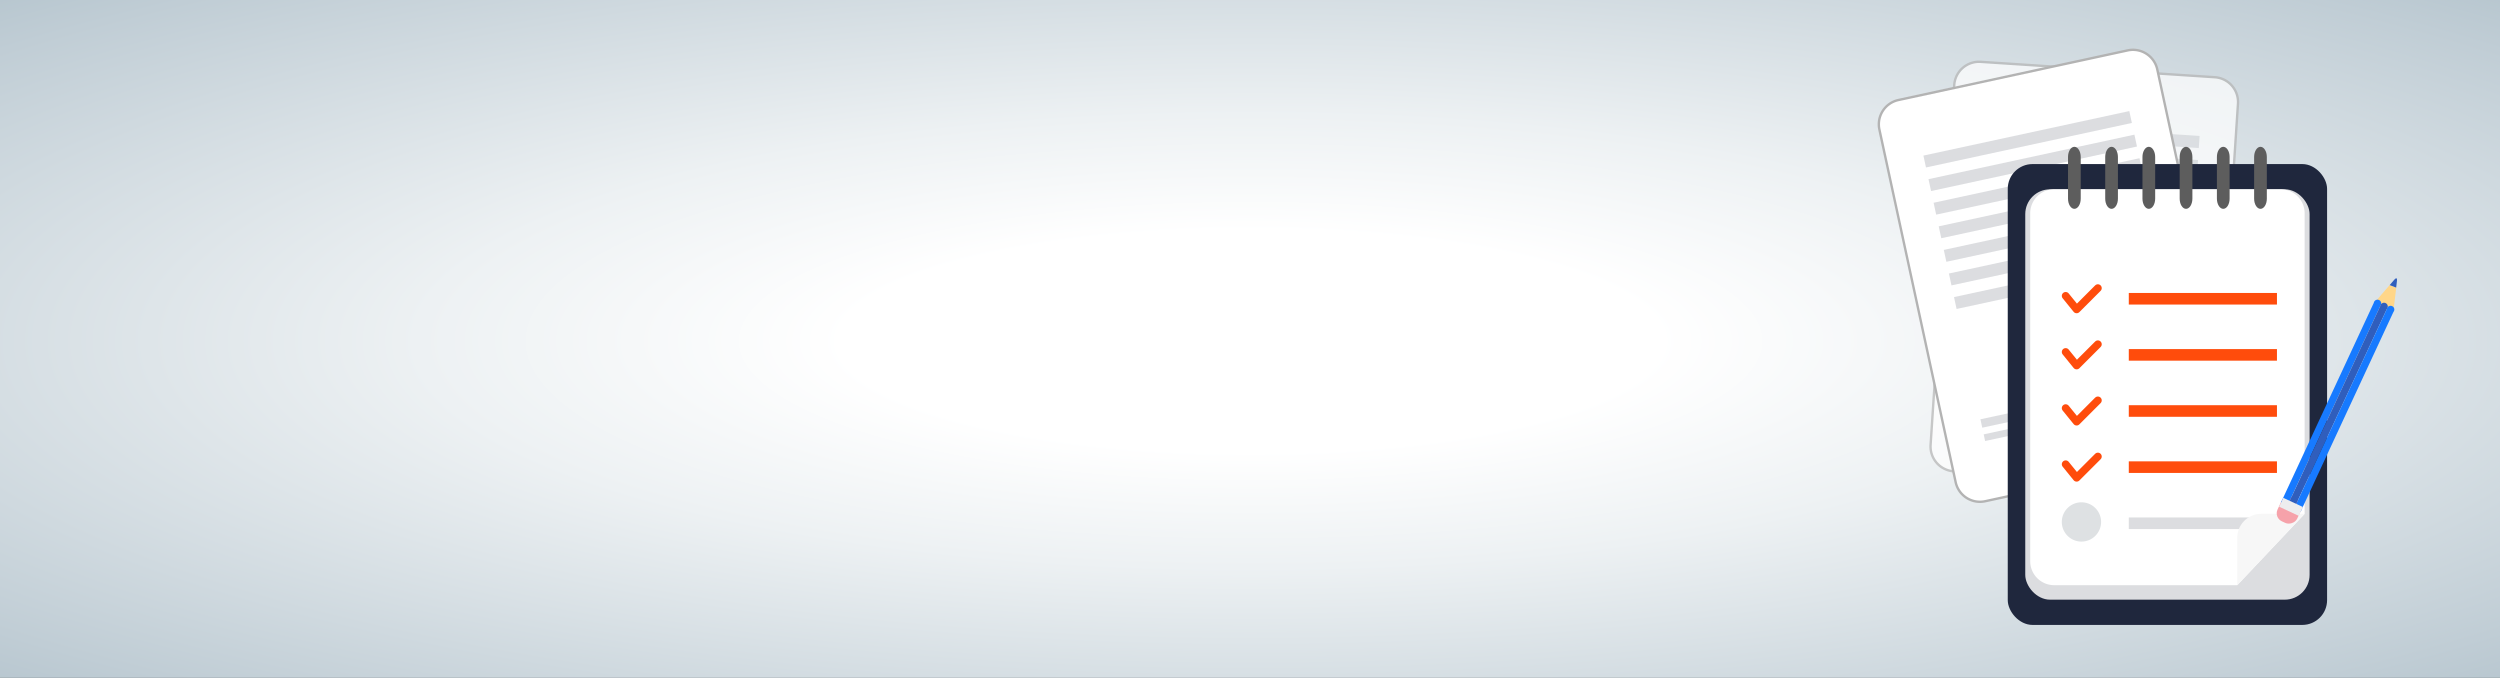 <svg id="Camada_1" data-name="Camada 1" xmlns="http://www.w3.org/2000/svg" xmlns:xlink="http://www.w3.org/1999/xlink" viewBox="0 0 1042.4 282.64"><rect x="0" y="0" width="1042.4" height="282.64" fill="#333333" stroke="none"/><defs><style>.cls-1,.cls-4{fill:#fff;}.cls-2{fill:url(#Gradiente_sem_nome_47);}.cls-3{opacity:0.7;}.cls-4{stroke:#b3b3b3;stroke-width:1px;}.cls-12,.cls-13,.cls-4,.cls-5,.cls-6,.cls-7{stroke-miterlimit:10;}.cls-5,.cls-6,.cls-7,.cls-8{fill:#1f273d;}.cls-13,.cls-5,.cls-6,.cls-7{stroke:#dcdde0;}.cls-5{stroke-width:5.07px;}.cls-6{stroke-width:3.58px;}.cls-7{stroke-width:2.84px;}.cls-9{fill:#dcdde0;}.cls-10{fill:#5d5d5d;}.cls-11,.cls-12,.cls-13{fill:none;}.cls-11,.cls-12{stroke:#ff4c0c;}.cls-11,.cls-14{stroke-linecap:round;stroke-linejoin:round;stroke-width:3.22px;}.cls-12,.cls-13{stroke-width:4.83px;}.cls-14{fill:#dee1e3;stroke:#dee1e3;}.cls-15{fill:#f7f7f7;}.cls-16{fill:#f6a2aa;}.cls-17{fill:#ffd689;}.cls-18{fill:#305ebc;}.cls-19{fill:#177aff;}.cls-20{fill:#ededee;}</style><radialGradient id="Gradiente_sem_nome_47" cx="362.37" cy="691.7" r="653.77" gradientTransform="translate(28.66 -113.7) scale(1.36 0.37)" gradientUnits="userSpaceOnUse"><stop offset="0.19" stop-color="#fff"/><stop offset="0.39" stop-color="#edf1f3"/><stop offset="0.77" stop-color="#c0cdd5"/><stop offset="1" stop-color="#a2b6c1"/></radialGradient></defs><title>Prancheta 15</title><rect class="cls-1" y="35.28" width="1042.4" height="212.08"/><rect class="cls-2" y="-0.05" width="1042.4" height="282.75"/><g class="cls-3"><path class="cls-4" d="M923.29,193.29a10.38,10.38,0,0,1-11,9.65l-97.67-6.42a10.37,10.37,0,0,1-9.64-11l9.86-150.1a10.37,10.37,0,0,1,11-9.64l97.67,6.42a10.36,10.36,0,0,1,9.64,11Z"/><line class="cls-5" x1="828.67" y1="63.49" x2="916.32" y2="69.25"/><line class="cls-5" x1="829.33" y1="53.45" x2="916.98" y2="59.21"/><line class="cls-5" x1="828.01" y1="73.53" x2="915.66" y2="79.29"/><line class="cls-5" x1="827.36" y1="83.57" x2="915" y2="89.33"/><line class="cls-5" x1="826.7" y1="93.61" x2="914.34" y2="99.36"/><line class="cls-5" x1="826.04" y1="103.65" x2="913.68" y2="109.4"/><line class="cls-5" x1="825.38" y1="113.69" x2="913.02" y2="119.44"/><line class="cls-6" x1="822.01" y1="164.97" x2="865.83" y2="167.85"/><line class="cls-7" x1="821.61" y1="171.01" x2="849.21" y2="172.82"/></g><path class="cls-4" d="M931.3,176a10.38,10.38,0,0,1-7.92,12.3L827.71,209A10.37,10.37,0,0,1,815.42,201L783.63,54a10.37,10.37,0,0,1,7.92-12.29L887.22,21A10.37,10.37,0,0,1,899.51,29Z"/><line class="cls-5" x1="804.64" y1="77.18" x2="890.5" y2="58.62"/><line class="cls-5" x1="802.52" y1="67.35" x2="888.37" y2="48.79"/><line class="cls-5" x1="806.77" y1="87.02" x2="892.62" y2="68.45"/><line class="cls-5" x1="808.9" y1="96.85" x2="894.75" y2="78.29"/><line class="cls-5" x1="811.02" y1="106.68" x2="896.88" y2="88.12"/><line class="cls-5" x1="813.15" y1="116.52" x2="899" y2="97.96"/><line class="cls-5" x1="815.28" y1="126.35" x2="901.13" y2="107.79"/><line class="cls-6" x1="826.14" y1="176.58" x2="869.06" y2="167.3"/><line class="cls-7" x1="827.42" y1="182.5" x2="854.45" y2="176.65"/><rect class="cls-8" x="837.15" y="68.41" width="133.15" height="192.16" rx="10.34" ry="10.34"/><rect class="cls-9" x="844.45" y="78.94" width="118.56" height="171.1" rx="10.34" ry="10.34"/><path class="cls-1" d="M932.85,244H856.52a10,10,0,0,1-10-10V88.92a10,10,0,0,1,10-10h94.42a10,10,0,0,1,10,10V214.26"/><path class="cls-10" d="M867.58,82.84c0,2.33-1.2,4.24-2.65,4.24s-2.65-1.91-2.65-4.24V65.45c0-2.34,1.19-4.24,2.65-4.24s2.65,1.9,2.65,4.24Z"/><path class="cls-10" d="M883.09,82.84c0,2.33-1.19,4.24-2.65,4.24s-2.65-1.91-2.65-4.24V65.45c0-2.34,1.2-4.24,2.65-4.24s2.65,1.9,2.65,4.24Z"/><path class="cls-10" d="M898.62,82.84c0,2.33-1.2,4.24-2.65,4.24s-2.65-1.91-2.65-4.24V65.45c0-2.34,1.19-4.24,2.65-4.24s2.65,1.9,2.65,4.24Z"/><path class="cls-10" d="M914.14,82.84c0,2.33-1.19,4.24-2.65,4.24s-2.65-1.91-2.65-4.24V65.45c0-2.34,1.19-4.24,2.65-4.24s2.65,1.9,2.65,4.24Z"/><path class="cls-10" d="M929.66,82.84c0,2.33-1.2,4.24-2.65,4.24s-2.65-1.91-2.65-4.24V65.45c0-2.34,1.19-4.24,2.65-4.24s2.65,1.9,2.65,4.24Z"/><path class="cls-10" d="M945.18,82.84c0,2.33-1.19,4.24-2.65,4.24s-2.65-1.91-2.65-4.24V65.45c0-2.34,1.2-4.24,2.65-4.24s2.65,1.9,2.65,4.24Z"/><polyline class="cls-11" points="861.3 123.36 865.87 129 874.73 120.14"/><line class="cls-12" x1="887.62" y1="124.57" x2="949.4" y2="124.57"/><polyline class="cls-11" points="861.3 146.76 865.87 152.4 874.73 143.54"/><line class="cls-12" x1="887.62" y1="147.97" x2="949.4" y2="147.97"/><polyline class="cls-11" points="861.3 170.17 865.87 175.81 874.73 166.94"/><line class="cls-12" x1="887.62" y1="171.37" x2="949.4" y2="171.37"/><polyline class="cls-11" points="861.3 193.57 865.87 199.21 874.73 190.35"/><line class="cls-12" x1="887.62" y1="194.78" x2="949.4" y2="194.78"/><line class="cls-13" x1="887.62" y1="218.18" x2="949.4" y2="218.18"/><path class="cls-14" d="M874.46,217.63a6.58,6.58,0,1,1-6.58-6.58A6.58,6.58,0,0,1,874.46,217.63Z"/><path class="cls-15" d="M932.85,244V224.24a10,10,0,0,1,10-10h18.09"/><rect class="cls-16" x="949.02" y="208.2" width="11.1" height="9.03" rx="3.7" ry="3.7" transform="translate(359.26 988.64) rotate(-65.07)"/><path class="cls-17" d="M999.14,119.92l-1,8.3a1.44,1.44,0,0,1-2.06,1.22l-4.73-1.91a1.33,1.33,0,0,1-.53-2.23l5.57-6.43"/><path class="cls-18" d="M996.4,118.87l2-2.33c.71-.82,1.18-.61,1.05.47l-.34,2.91"/><path class="cls-19" d="M954.17,210a1.56,1.56,0,1,1-2.73-1.27l38.34-82.46a1.56,1.56,0,1,1,2.73,1.26Z"/><path class="cls-18" d="M956.9,211.27a1.56,1.56,0,1,1-2.73-1.27l38.34-82.47a1.56,1.56,0,1,1,2.73,1.27Z"/><path class="cls-19" d="M959.63,212.54a1.56,1.56,0,1,1-2.73-1.27l38.34-82.47a1.56,1.56,0,1,1,2.73,1.27Z"/><rect class="cls-20" x="953.18" y="206.8" width="4.08" height="9.03" transform="translate(360.87 988.38) rotate(-65.06)"/></svg>